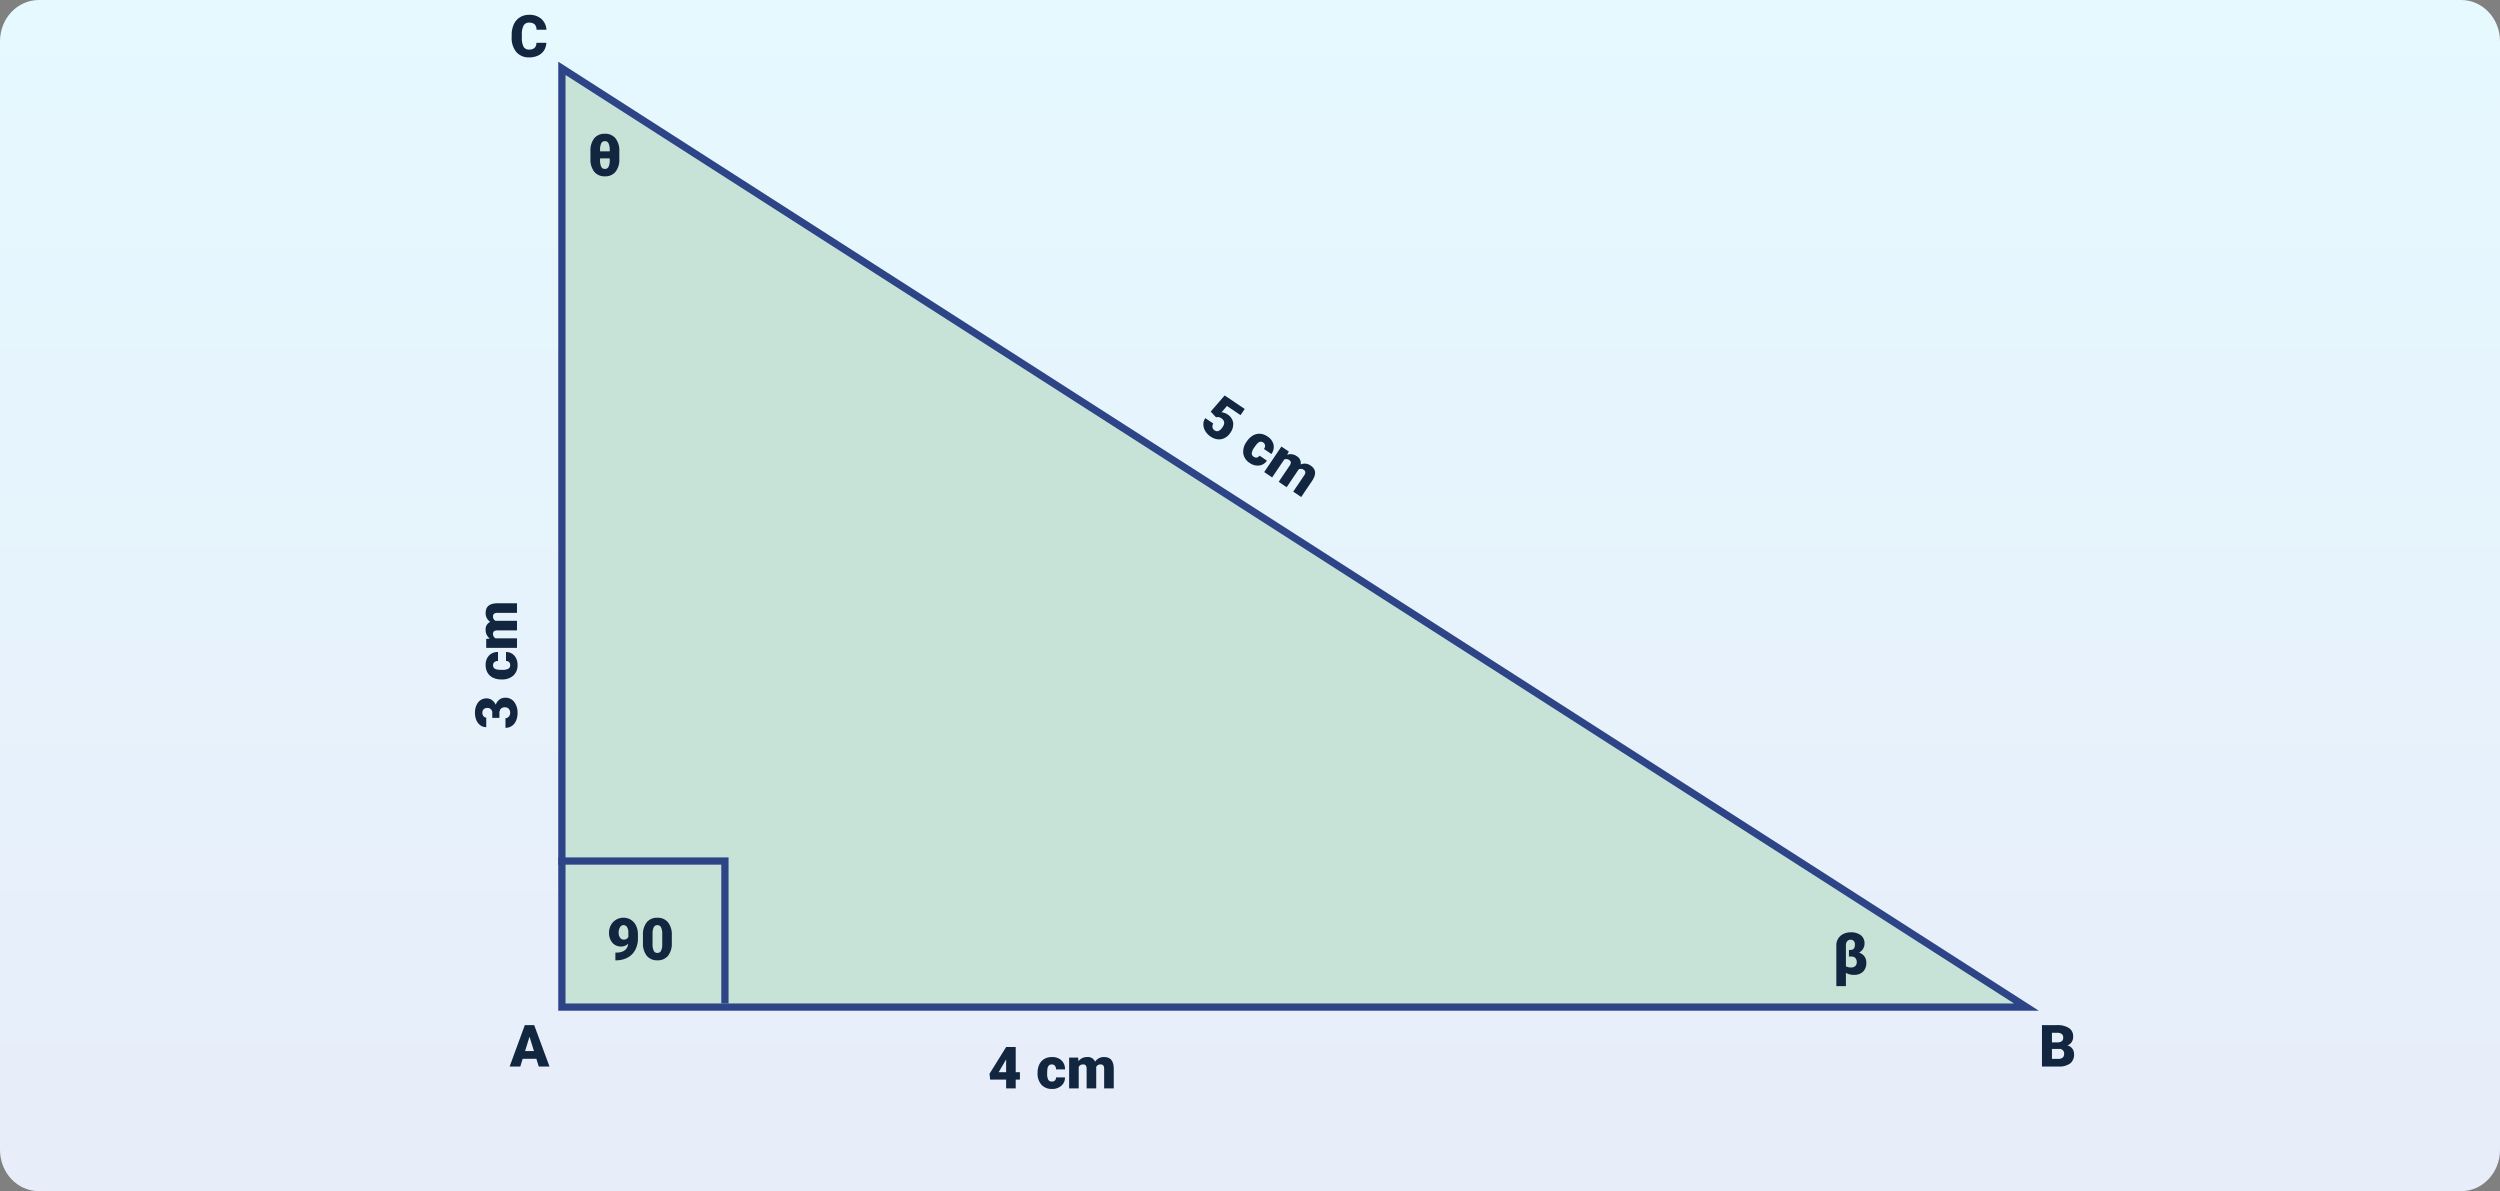 <svg xmlns="http://www.w3.org/2000/svg" xmlns:xlink="http://www.w3.org/1999/xlink" width="1030" height="490.747" viewBox="0 0 1030 490.747">
  <rect x="0" y="0" width="1030" height="490.747" fill="#808080" stroke="none"/>
  <defs>
    <linearGradient id="linear-gradient" x1="0.5" x2="0.5" y2="1" gradientUnits="objectBoundingBox">
      <stop offset="0" stop-color="#e6f9ff"/>
      <stop offset="1" stop-color="#e7edf9"/>
    </linearGradient>
  </defs>
  <g id="img5" transform="translate(-285 -3602.586)">
    <g id="Grupo_1074828" data-name="Grupo 1074828" transform="translate(0 -5564.414)">
      <path id="Trazado_608976" data-name="Trazado 608976" d="M16,0h998c8.837,0,16,7.609,16,17V473.751c0,9.386-7.163,17-16,17H16c-8.837,0-16-7.609-16-17V17C0,7.609,7.163,0,16,0Z" transform="translate(285 9167)" fill="url(#linear-gradient)"/>
    </g>
    <g id="Grupo_1074964" data-name="Grupo 1074964">
      <g id="Trazado_642173" data-name="Trazado 642173" transform="translate(515 3637)" fill="#c7e3d7">
        <path d="M 604.88 380.5 L 1.5 380.5 L 1.5 -6.257 L 604.88 380.5 Z" stroke="none"/>
        <path d="M 3 -3.514 L 3 379 L 599.76 379 L 3 -3.514 M 0 -9 L 610 382 L 0 382 L 0 -9 Z" stroke="none" fill="#2d4587"/>
      </g>
      <path id="Trazado_643692" data-name="Trazado 643692" d="M4.652-10.184H6.516A1.937,1.937,0,0,0,8.73-12.352,1.875,1.875,0,0,0,8.2-13.729a2,2,0,0,0-1.488-.533A2.141,2.141,0,0,0,5.35-13.8a1.394,1.394,0,0,0-.58,1.137H.82a4.043,4.043,0,0,1,.75-2.4,4.953,4.953,0,0,1,2.08-1.646,7.112,7.112,0,0,1,2.924-.592,6.988,6.988,0,0,1,4.477,1.3,4.324,4.324,0,0,1,1.629,3.574,3.6,3.6,0,0,1-.674,2.08,4.8,4.8,0,0,1-1.963,1.588,4.587,4.587,0,0,1,2.133,1.494,3.935,3.935,0,0,1,.773,2.479,4.4,4.4,0,0,1-1.758,3.656A7.3,7.3,0,0,1,6.574.234,7.567,7.567,0,0,1,3.463-.4a4.875,4.875,0,0,1-2.174-1.77A4.6,4.6,0,0,1,.551-4.746H4.523a1.778,1.778,0,0,0,.633,1.359,2.234,2.234,0,0,0,1.559.574,2.34,2.34,0,0,0,1.664-.58A1.939,1.939,0,0,0,9-4.875,2.267,2.267,0,0,0,8.355-6.7a2.694,2.694,0,0,0-1.781-.539H4.652ZM26.344-2.812a1.756,1.756,0,0,0,1.289-.451,1.654,1.654,0,0,0,.445-1.26h3.7A4.384,4.384,0,0,1,30.287-1.1,5.558,5.558,0,0,1,26.438.234,5.627,5.627,0,0,1,22.078-1.5a6.834,6.834,0,0,1-1.594-4.8v-.164a7.723,7.723,0,0,1,.709-3.393,5.162,5.162,0,0,1,2.045-2.262,6.1,6.1,0,0,1,3.164-.791,5.488,5.488,0,0,1,3.926,1.371,4.863,4.863,0,0,1,1.453,3.715h-3.7A2.168,2.168,0,0,0,27.6-9.34a1.658,1.658,0,0,0-1.289-.527q-1.535,0-1.793,1.957A13.809,13.809,0,0,0,24.434-6.2a5.424,5.424,0,0,0,.457,2.648A1.582,1.582,0,0,0,26.344-2.812Zm10.84-9.867.129,1.488a4.36,4.36,0,0,1,3.621-1.723A3.21,3.21,0,0,1,44.18-11a4.22,4.22,0,0,1,3.727-1.91q3.855,0,3.961,4.664V0H47.906V-8a2.417,2.417,0,0,0-.328-1.418,1.4,1.4,0,0,0-1.2-.445,1.871,1.871,0,0,0-1.746,1.043l.012.164V0H40.688V-7.98a2.541,2.541,0,0,0-.316-1.441,1.393,1.393,0,0,0-1.207-.445A1.894,1.894,0,0,0,37.43-8.824V0H33.48V-12.68Z" transform="translate(498 3903) rotate(-90)" fill="#12263f" stroke="rgba(0,0,0,0)" stroke-width="1"/>
      <path id="Trazado_643696" data-name="Trazado 643696" d="M11.473-6.668h1.734v3.047H11.473V0H7.523V-3.621H.926L.691-6.035,7.523-17.027v-.035h3.949Zm-7.02,0h3.07v-5.25l-.246.4ZM26.344-2.812a1.756,1.756,0,0,0,1.289-.451,1.654,1.654,0,0,0,.445-1.26h3.7A4.384,4.384,0,0,1,30.287-1.1,5.558,5.558,0,0,1,26.438.234,5.627,5.627,0,0,1,22.078-1.5a6.834,6.834,0,0,1-1.594-4.8v-.164a7.723,7.723,0,0,1,.709-3.393,5.162,5.162,0,0,1,2.045-2.262,6.1,6.1,0,0,1,3.164-.791,5.488,5.488,0,0,1,3.926,1.371,4.863,4.863,0,0,1,1.453,3.715h-3.7A2.168,2.168,0,0,0,27.6-9.34a1.658,1.658,0,0,0-1.289-.527q-1.535,0-1.793,1.957A13.809,13.809,0,0,0,24.434-6.2a5.424,5.424,0,0,0,.457,2.648A1.582,1.582,0,0,0,26.344-2.812Zm10.84-9.867.129,1.488a4.36,4.36,0,0,1,3.621-1.723A3.21,3.21,0,0,1,44.18-11a4.22,4.22,0,0,1,3.727-1.91q3.855,0,3.961,4.664V0H47.906V-8a2.417,2.417,0,0,0-.328-1.418,1.4,1.4,0,0,0-1.2-.445,1.871,1.871,0,0,0-1.746,1.043l.012.164V0H40.688V-7.98a2.541,2.541,0,0,0-.316-1.441,1.393,1.393,0,0,0-1.207-.445A1.894,1.894,0,0,0,37.43-8.824V0H33.48V-12.68Z" transform="translate(692 4051)" fill="#12263f" stroke="rgba(0,0,0,0)" stroke-width="1"/>
      <path id="Trazado_643693" data-name="Trazado 643693" d="M8.824-6.6A4.171,4.171,0,0,1,5.965-5.449a4.617,4.617,0,0,1-3.68-1.57,6.187,6.187,0,0,1-1.359-4.2,6.3,6.3,0,0,1,.762-3.047,5.716,5.716,0,0,1,2.139-2.227,5.831,5.831,0,0,1,3.041-.82,5.66,5.66,0,0,1,3.053.85,5.72,5.72,0,0,1,2.127,2.4,8.252,8.252,0,0,1,.785,3.58v1.512a10.257,10.257,0,0,1-1.107,4.9A7.645,7.645,0,0,1,8.566-.879,9.868,9.868,0,0,1,3.785.234H3.539V-2.93l.75-.012Q8.367-3.141,8.824-6.6ZM7.031-8.3A1.923,1.923,0,0,0,8.883-9.41v-1.641a4.266,4.266,0,0,0-.551-2.426,1.727,1.727,0,0,0-1.488-.785,1.633,1.633,0,0,0-1.395.891,3.957,3.957,0,0,0-.562,2.156,3.548,3.548,0,0,0,.574,2.127A1.837,1.837,0,0,0,7.031-8.3ZM26.789-6.973a8.147,8.147,0,0,1-1.553,5.332A5.366,5.366,0,0,1,20.859.234a5.4,5.4,0,0,1-4.406-1.887,8.135,8.135,0,0,1-1.559-5.32V-10.09a8.147,8.147,0,0,1,1.553-5.332A5.379,5.379,0,0,1,20.836-17.3,5.381,5.381,0,0,1,25.23-15.41a8.155,8.155,0,0,1,1.559,5.332ZM22.84-10.594a6.085,6.085,0,0,0-.48-2.748,1.606,1.606,0,0,0-1.523-.908,1.568,1.568,0,0,0-1.482.844,5.733,5.733,0,0,0-.5,2.555v4.359a6.131,6.131,0,0,0,.48,2.795,1.612,1.612,0,0,0,1.523.885,1.59,1.59,0,0,0,1.488-.861,5.853,5.853,0,0,0,.492-2.7Z" transform="translate(535 3998)" fill="#12263f" stroke="rgba(0,0,0,0)" stroke-width="1"/>
      <path id="Trazado_643694" data-name="Trazado 643694" d="M7.465-17.3a6.523,6.523,0,0,1,4.219,1.219,4.135,4.135,0,0,1,1.5,3.4,4.11,4.11,0,0,1-.6,2.186A4.371,4.371,0,0,1,10.922-8.93a4.438,4.438,0,0,1,2.227,1.541,4.253,4.253,0,0,1,.773,2.6,4.952,4.952,0,0,1-1.348,3.709A5.252,5.252,0,0,1,8.742.234,6.329,6.329,0,0,1,5.52-.6V4.863H1.57v-16.8a5.191,5.191,0,0,1,.75-2.777,5.074,5.074,0,0,1,2.115-1.9A6.7,6.7,0,0,1,7.465-17.3Zm1.77,4.98a1.988,1.988,0,0,0-.486-1.412,1.672,1.672,0,0,0-1.283-.521,1.8,1.8,0,0,0-1.4.6A2.475,2.475,0,0,0,5.52-11.93v8.637a4.4,4.4,0,0,0,2.191.48,2.307,2.307,0,0,0,1.641-.58,1.939,1.939,0,0,0,.621-1.482,2.517,2.517,0,0,0-.6-1.881,2.449,2.449,0,0,0-1.764-.58H6.762v-2.707l.949-.012Q9.234-10.207,9.234-12.316Z" transform="translate(1040 4004)" fill="#12263f" stroke="rgba(0,0,0,0)" stroke-width="1"/>
      <path id="Trazado_643690" data-name="Trazado 643690" d="M13.16-6.973a8.147,8.147,0,0,1-1.553,5.332A5.366,5.366,0,0,1,7.23.234,5.4,5.4,0,0,1,2.824-1.652a8.135,8.135,0,0,1-1.559-5.32V-10.09a8.147,8.147,0,0,1,1.553-5.332A5.379,5.379,0,0,1,7.207-17.3,5.381,5.381,0,0,1,11.6-15.41a8.155,8.155,0,0,1,1.559,5.332ZM9.211-7.16H5.227v.668A6.131,6.131,0,0,0,5.707-3.7a1.612,1.612,0,0,0,1.523.885,1.59,1.59,0,0,0,1.488-.861,5.853,5.853,0,0,0,.492-2.7ZM5.227-10.055H9.211v-.539a6.086,6.086,0,0,0-.48-2.748,1.606,1.606,0,0,0-1.523-.908,1.58,1.58,0,0,0-1.5.879,5.968,5.968,0,0,0-.48,2.672Z" transform="translate(527 3675)" fill="#12263f" stroke="rgba(0,0,0,0)" stroke-width="1"/>
      <path id="Trazado_643695" data-name="Trazado 643695" d="M10.98-3.187H5.344L4.359,0H-.035L6.223-17.062H10.09L16.395,0H11.977ZM6.328-6.363H10l-1.84-5.918Z" transform="translate(495 4042)" fill="#12263f" stroke="rgba(0,0,0,0)" stroke-width="1"/>
      <path id="Trazado_643697" data-name="Trazado 643697" d="M1.289,0V-17.062H7.418a8.679,8.679,0,0,1,5.01,1.207,4.016,4.016,0,0,1,1.717,3.5,4.06,4.06,0,0,1-.609,2.262,3.551,3.551,0,0,1-1.793,1.383,3.6,3.6,0,0,1,2.051,1.313,3.816,3.816,0,0,1,.715,2.344A4.518,4.518,0,0,1,12.92-1.283,7.556,7.556,0,0,1,8.215,0ZM5.4-7.254v4.09H8.1a2.564,2.564,0,0,0,1.711-.51,1.784,1.784,0,0,0,.6-1.436A1.891,1.891,0,0,0,8.285-7.254Zm0-2.7H7.547a3.047,3.047,0,0,0,1.922-.494,1.752,1.752,0,0,0,.574-1.422,1.839,1.839,0,0,0-.621-1.557,3.324,3.324,0,0,0-2-.476H5.4Z" transform="translate(1125 4042)" fill="#12263f" stroke="rgba(0,0,0,0)" stroke-width="1"/>
      <path id="Trazado_643689" data-name="Trazado 643689" d="M15.094-5.777a6.231,6.231,0,0,1-.961,3.146A5.8,5.8,0,0,1,11.666-.516a8.4,8.4,0,0,1-3.627.75,6.7,6.7,0,0,1-5.3-2.191A9.048,9.048,0,0,1,.809-8.145v-.844a10.328,10.328,0,0,1,.873-4.389A6.615,6.615,0,0,1,4.2-16.283a7.013,7.013,0,0,1,3.8-1.025,7.354,7.354,0,0,1,4.992,1.635,6.459,6.459,0,0,1,2.145,4.506h-4.1a3.056,3.056,0,0,0-.785-2.238,3.229,3.229,0,0,0-2.25-.68,2.457,2.457,0,0,0-2.25,1.148,7.381,7.381,0,0,0-.75,3.668v1.207a8.167,8.167,0,0,0,.686,3.9A2.509,2.509,0,0,0,8.039-2.988a3.159,3.159,0,0,0,2.168-.668A2.835,2.835,0,0,0,11-5.777Z" transform="translate(495 3626)" fill="#12263f" stroke="rgba(0,0,0,0)" stroke-width="1"/>
      <path id="Trazado_643691" data-name="Trazado 643691" d="M1.277-8.335,2.32-17.062h9.973v3.07H5.531L5.145-10.6a4.658,4.658,0,0,1,1.107-.436,5.053,5.053,0,0,1,1.342-.188A5.006,5.006,0,0,1,11.5-9.721,6.066,6.066,0,0,1,12.867-5.5a6.055,6.055,0,0,1-.732,2.971A5.034,5.034,0,0,1,10.078-.48,6.493,6.493,0,0,1,6.949.234,6.987,6.987,0,0,1,3.938-.427a5.4,5.4,0,0,1-2.2-1.815A4.41,4.41,0,0,1,.949-4.847H4.91a2.24,2.24,0,0,0,.6,1.485,1.9,1.9,0,0,0,1.418.55q1.992,0,1.992-2.947,0-2.725-2.437-2.725A2.432,2.432,0,0,0,4.418-7.6ZM26.344-2.812a1.756,1.756,0,0,0,1.289-.451,1.654,1.654,0,0,0,.445-1.26h3.7A4.384,4.384,0,0,1,30.287-1.1,5.558,5.558,0,0,1,26.438.234,5.627,5.627,0,0,1,22.078-1.5a6.834,6.834,0,0,1-1.594-4.8v-.164a7.723,7.723,0,0,1,.709-3.393,5.162,5.162,0,0,1,2.045-2.262,6.1,6.1,0,0,1,3.164-.791,5.488,5.488,0,0,1,3.926,1.371,4.863,4.863,0,0,1,1.453,3.715h-3.7A2.168,2.168,0,0,0,27.6-9.34a1.658,1.658,0,0,0-1.289-.527q-1.535,0-1.793,1.957A13.809,13.809,0,0,0,24.434-6.2a5.424,5.424,0,0,0,.457,2.648A1.582,1.582,0,0,0,26.344-2.812Zm10.84-9.867.129,1.488a4.36,4.36,0,0,1,3.621-1.723A3.21,3.21,0,0,1,44.18-11a4.22,4.22,0,0,1,3.727-1.91q3.855,0,3.961,4.664V0H47.906V-8a2.417,2.417,0,0,0-.328-1.418,1.4,1.4,0,0,0-1.2-.445,1.871,1.871,0,0,0-1.746,1.043l.012.164V0H40.688V-7.98a2.541,2.541,0,0,0-.316-1.441,1.393,1.393,0,0,0-1.207-.445A1.894,1.894,0,0,0,37.43-8.824V0H33.48V-12.68Z" transform="translate(778.094 3778.35) rotate(34)" fill="#12263f" stroke="rgba(0,0,0,0)" stroke-width="1"/>
      <path id="Trazado_642174" data-name="Trazado 642174" d="M-4522-6482.667h68.667V-6424" transform="translate(5037 10440)" fill="none" stroke="#2d4587" stroke-width="3"/>
    </g>
  </g>
</svg>
